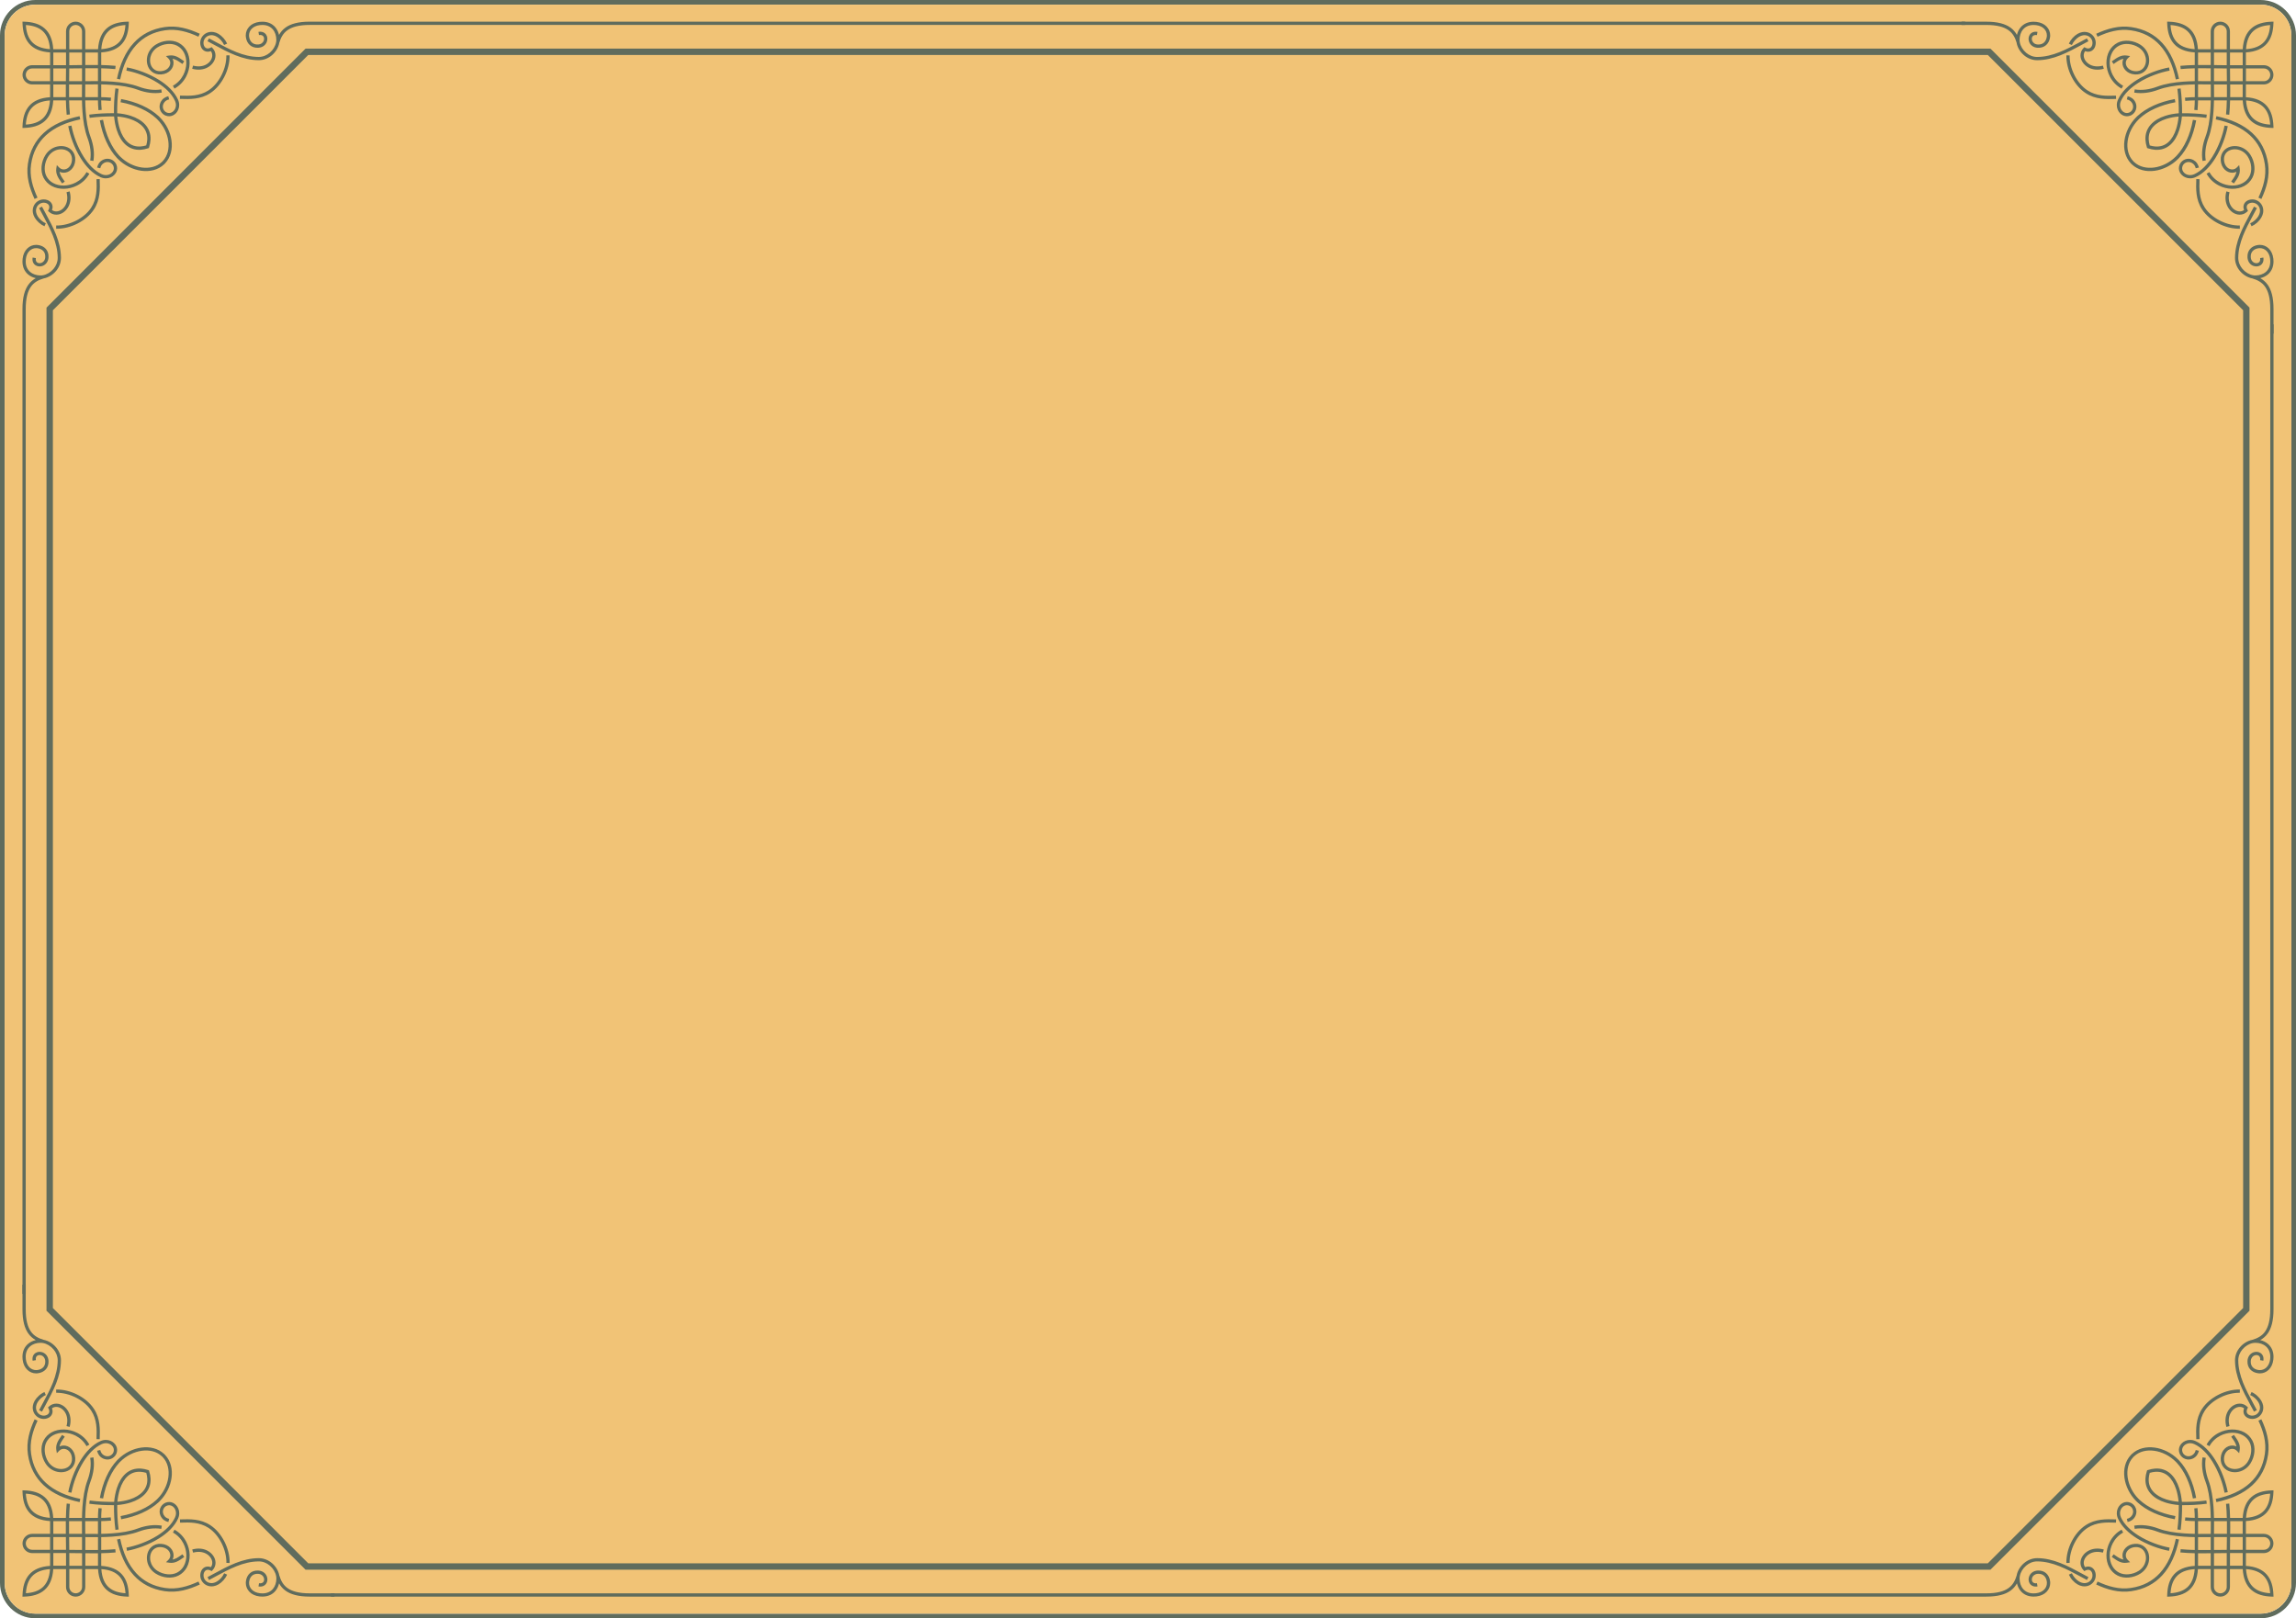 <svg xmlns="http://www.w3.org/2000/svg" id="Layer_2" viewBox="0 0 985.92 695"><g id="_ÎÓÈ_1"><path d="m970.74,0H15.17C6.81,0,0,6.81,0,15.17v664.65c0,8.37,6.81,15.18,15.17,15.18h955.57c8.37,0,15.18-6.81,15.18-15.18V15.17c0-8.36-6.81-15.17-15.18-15.17Zm13.18,679.82c0,7.27-5.91,13.18-13.18,13.18H15.17c-7.26,0-13.17-5.91-13.17-13.18V15.17C2,7.91,7.91,2,15.17,2h955.57c7.27,0,13.18,5.91,13.18,13.17v664.65Z" style="fill:#606c5d;stroke-width:0"/><path d="m983.92,15.17v664.65c0,7.27-5.91,13.18-13.18,13.18H15.17c-7.26,0-13.17-5.91-13.17-13.18V15.17C2,7.91,7.91,2,15.17,2h955.57c7.27,0,13.18,5.91,13.18,13.17Z" style="fill:#f1c376;stroke-width:0"/><path d="m21.45,651.84c-.26-3.75-1.41-6.26-3.23-7.86-1.79-1.58-4.24-2.32-7.13-2.5.19,2.89.92,5.35,2.51,7.14,1.6,1.81,4.11,2.96,7.85,3.23h0Zm-6.12-76.33c-1.2-.67-2.27-1.57-3.16-2.81-1.56-2.18-2.52-5.42-2.52-10.36v-10.62h1.4v10.62c0,4.63.85,7.59,2.25,9.55,1.36,1.91,3.28,2.88,5.44,3.52,1.96.37,3.9,1.53,5.31,3.19,1.29,1.53,2.14,3.49,2.13,5.65-.04,7-3.37,13.15-6.67,19.25-.5.92-1.01,1.85-1.48,2.75l-1.24-.64c.49-.94.99-1.85,1.48-2.77,3.23-5.95,6.47-11.96,6.51-18.6,0-1.8-.7-3.45-1.8-4.74-1.21-1.43-2.87-2.42-4.53-2.72-.16-.02-.33-.05-.5-.06-.16-.02-.31-.03-.47-.03h-.08c-1.68,0-3.27.5-4.44,1.5-1.15.98-1.91,2.45-1.92,4.41v.07h0c0,.38.02.73.06,1.06.18,1.54.76,2.73,1.57,3.52.79.76,1.79,1.16,2.84,1.16.17,0,.34,0,.5-.03h0c1.09-.13,2.01-.56,2.62-1.24h0c.56-.64.86-1.52.8-2.61-.08-1.31-.79-2.11-1.61-2.43-.31-.12-.65-.17-.98-.15-.31.03-.59.12-.83.27h0c-.49.32-.78.96-.62,1.93l-1.38.23c-.27-1.6.31-2.71,1.24-3.32h0c.44-.29.96-.46,1.5-.5.52-.03,1.07.04,1.58.24,1.28.5,2.38,1.71,2.5,3.65.09,1.48-.35,2.71-1.14,3.62h0c-.83.95-2.07,1.54-3.51,1.71h0c-.23.03-.45.04-.66.04-1.42,0-2.77-.53-3.82-1.56-1.03-1-1.77-2.47-1.99-4.36-.05-.39-.07-.79-.07-1.22h0v-.08h0c.02-2.42.97-4.25,2.42-5.47.91-.78,2.04-1.31,3.25-1.59h0Zm28.14,77.75v5.47c1.55-.03,3.09-.09,4.62-.2,3.97-.28,7.8-.88,11.07-2.1,1.67-.62,3.46-1.09,5.28-1.31,1.65-.2,3.35-.19,5.04.09l-.22,1.38c-1.56-.25-3.12-.25-4.66-.07-1.71.2-3.38.64-4.96,1.23-3.42,1.27-7.37,1.89-11.46,2.19-1.56.11-3.13.17-4.71.2v5.52c2.04-.05,4.05-.15,6.04-.34l.13,1.4c-2.03.2-4.09.29-6.17.34v5.43c4.22.27,7.08,1.6,8.94,3.71,1.96,2.21,2.77,5.24,2.89,8.77l.02.75-.75-.03c-3.53-.11-6.56-.93-8.77-2.89-2.1-1.86-3.43-4.72-3.7-8.94h-5.48v7.7c0,1.14-.47,2.18-1.22,2.92h0c-.75.75-1.79,1.22-2.92,1.22h0c-1.14,0-2.18-.47-2.92-1.22-.75-.75-1.21-1.79-1.21-2.92v-7.7h-5.48c-.27,4.22-1.6,7.08-3.71,8.94-2.21,1.96-5.24,2.78-8.77,2.89l-.74.03.02-.75c.12-3.53.94-6.56,2.89-8.77,1.86-2.11,4.72-3.44,8.94-3.71v-5.48h-7.7c-1.13,0-2.17-.47-2.92-1.22-.75-.75-1.22-1.79-1.22-2.92h0c0-1.14.46-2.17,1.22-2.92h0c.75-.75,1.78-1.22,2.92-1.22h7.7v-5.48c-4.22-.27-7.08-1.6-8.94-3.7-1.96-2.21-2.78-5.24-2.89-8.77l-.02-.74.74.02c3.53.11,6.56.93,8.77,2.89,2.11,1.87,3.44,4.72,3.71,8.94h5.42c.05-2.08.15-4.14.34-6.17l1.39.13c-.19,1.98-.29,4-.34,6.03h5.52c.03-1.58.09-3.16.2-4.71.29-4.1.91-8.04,2.18-11.47.58-1.56,1.02-3.24,1.23-4.95.18-1.54.18-3.1-.08-4.65l1.39-.22c.27,1.69.28,3.39.08,5.04-.22,1.82-.69,3.6-1.31,5.28-1.22,3.27-1.82,7.09-2.1,11.07-.11,1.52-.17,3.07-.2,4.61h5.47c0-.58.03-1.17.05-1.77.03-.82.09-1.63.16-2.44l1.39.13c-.07.77-.13,1.55-.16,2.36-.02.54-.04,1.11-.04,1.71.59,0,1.16-.02,1.71-.05.81-.04,1.6-.09,2.37-.16l.13,1.39c-.81.07-1.61.13-2.43.16l-1.78.05h0Zm-21.97,12.33v-5.47h-7.7c-.75,0-1.43.31-1.93.8h0c-.5.5-.8,1.18-.8,1.93h0c0,.75.31,1.43.8,1.93.5.5,1.18.8,1.93.8h7.7Zm6.79-5.47h-5.39v5.47h5.45c0-1.76-.03-3.29-.05-4.82v-.65h-.01Zm.06,6.87h-5.45v5.44h5.45v-5.44h0Zm-5.45-8.27h5.37c-.02-1.83-.03-3.64-.01-5.44h-5.36v5.44h0Zm6.77,0h5.54c-.02-1.79-.05-3.62-.03-5.44h-5.52c-.03,1.8-.01,3.61,0,5.44h0Zm6.91-5.44c-.02,1.83,0,3.67.03,5.46,1.79.03,3.62.05,5.45.03v-5.49h-5.49Zm-1.36,6.85h-5.53v.63s.05,4.84.05,4.84c1.48,0,3.17.02,4.84.05h.64s0-5.52,0-5.52h0Zm-5.91-19.31l1.37.25c.75-4.02,2.53-9.07,5.19-13.32,2.1-3.34,4.73-6.17,7.83-7.57,1.17-.52,2.33-.49,3.26-.09.39.17.74.4,1.03.67.29.28.52.59.68.94.27.62.32,1.34,0,2.07-.03.07-.06.14-.1.22-.31.57-.83,1.03-1.46,1.26-.63.23-1.37.24-2.11-.07-.08-.03-.18-.07-.29-.14h0c-.46-.25-.81-.57-1.08-.94-.27-.39-.46-.85-.59-1.37l-1.35.33c.16.68.43,1.3.8,1.84.39.56.9,1.02,1.56,1.38h0c.12.06.26.13.41.19,1.08.46,2.19.44,3.14.08.94-.35,1.74-1.04,2.2-1.9.06-.11.11-.21.17-.34.47-1.11.41-2.22-.02-3.19-.23-.51-.57-.98-.99-1.37-.41-.39-.91-.72-1.46-.95-1.26-.54-2.82-.6-4.37.1-3.38,1.52-6.21,4.54-8.44,8.1-2.76,4.4-4.61,9.64-5.38,13.81h0Zm12.11-22.77l1.4.04v-.36c.13-3.86.28-8.45-2.49-12.69-1.63-2.49-4.14-4.57-6.99-6.03h0c-2.92-1.49-6.2-2.32-9.24-2.26l.03,1.4c2.81-.05,5.86.72,8.58,2.11h0c2.63,1.34,4.96,3.26,6.45,5.55,2.54,3.88,2.4,8.22,2.28,11.88v.36h-.01Zm-21.75-18.95l-.58-1.27c-.45.2-.87.43-1.27.7-.39.26-.77.54-1.12.87-1.55,1.4-2.34,2.87-2.57,4.25-.18,1.06-.03,2.06.35,2.91.39.86,1.01,1.58,1.77,2.08.9.58,2.01.86,3.15.7.53-.08,1.01-.23,1.42-.44h0c.61-.32,1.09-.77,1.39-1.33h0c.31-.56.43-1.21.33-1.92-.04-.27-.11-.56-.22-.85.57-.41,1.21-.6,1.86-.59.75,0,1.53.27,2.23.74.72.49,1.35,1.2,1.8,2.1.7,1.41.94,3.26.35,5.4l1.34.37c.7-2.51.4-4.71-.44-6.4-.56-1.12-1.35-2.01-2.26-2.64-.93-.63-1.97-.97-3.01-.97-1.15-.01-2.27.39-3.2,1.28l-.38.36.24.47c.17.32.26.63.3.91.06.4,0,.76-.17,1.07h0c-.17.3-.44.56-.8.74h0c-.28.14-.61.25-.97.3-.8.11-1.57-.09-2.2-.49-.54-.35-.98-.86-1.25-1.47-.27-.61-.38-1.33-.24-2.11.18-1.09.83-2.28,2.13-3.44.3-.27.61-.51.95-.73.35-.23.71-.43,1.09-.59h0Zm8.16,17.92l-1.15-.79-.38.53c-1.27,1.8-2.49,3.54-2.11,5.95l.22,1.38.97-1c.53-.54,1.16-.82,1.81-.86.42-.03.85.04,1.26.2.42.16.81.41,1.16.76.7.69,1.21,1.71,1.29,3.03.09,1.31-.28,2.36-.93,3.12-.56.66-1.34,1.11-2.21,1.35-.9.25-1.91.27-2.9.04-1.55-.35-3.08-1.31-4.14-2.95-.83-1.28-1.35-2.82-1.49-4.34-.13-1.45.08-2.88.69-4.08.67-1.31,1.69-2.3,2.9-2.97,1.36-.75,2.98-1.11,4.65-1.08,1.68.04,3.42.46,5.01,1.27,1.88.96,3.55,2.47,4.67,4.5l1.23-.67c-1.26-2.3-3.14-3.99-5.26-5.07-1.78-.91-3.73-1.39-5.62-1.43-1.91-.04-3.77.37-5.35,1.24-1.44.79-2.66,1.99-3.46,3.56-.74,1.44-.99,3.14-.84,4.84.16,1.75.76,3.5,1.72,4.98,1.27,1.97,3.11,3.12,4.99,3.55,1.22.28,2.46.25,3.57-.06,1.14-.32,2.16-.92,2.91-1.79.88-1.03,1.38-2.42,1.27-4.13-.12-1.68-.78-3.03-1.72-3.94-.49-.48-1.05-.84-1.64-1.06-.6-.23-1.23-.34-1.86-.29-.52.03-1.04.16-1.52.41.21-1.32,1.03-2.49,1.87-3.68.09-.13.18-.25.38-.54h0Zm92.11,59.55c.63,2.17,1.6,4.09,3.52,5.46,1.96,1.4,4.93,2.25,9.55,2.25h10.63v1.41h-10.63c-4.94,0-8.17-.96-10.36-2.52-1.25-.89-2.14-1.96-2.81-3.17-.28,1.22-.81,2.34-1.59,3.27-1.23,1.45-3.06,2.39-5.47,2.41h-.09c-.41,0-.82-.02-1.22-.06-1.89-.22-3.36-.96-4.36-1.99-1.03-1.06-1.56-2.4-1.56-3.81,0-.22.01-.44.04-.67h0c.17-1.44.76-2.67,1.71-3.51h0c.91-.8,2.14-1.23,3.62-1.14,1.94.11,3.16,1.22,3.65,2.5.2.52.29,1.06.25,1.58-.04.54-.21,1.06-.5,1.5h0c-.61.92-1.72,1.5-3.32,1.24l.22-1.38c.97.16,1.61-.14,1.93-.62h0c.16-.24.25-.53.27-.83.02-.32-.03-.66-.15-.98-.32-.82-1.12-1.53-2.43-1.61-1.08-.07-1.97.24-2.61.8h0c-.69.6-1.12,1.53-1.25,2.62h0c-.02.16-.03.34-.03.51,0,1.05.4,2.06,1.16,2.84.79.81,1.97,1.39,3.52,1.57.33.04.68.06,1.06.06h.08c1.96-.01,3.43-.77,4.41-1.91.99-1.17,1.49-2.77,1.49-4.44h0v-.08h0c0-.15-.01-.32-.02-.48-.02-.16-.04-.33-.07-.49-.3-1.66-1.29-3.32-2.72-4.53-1.3-1.1-2.94-1.81-4.74-1.8-6.64.03-12.63,3.28-18.6,6.5-.91.49-1.82.99-2.76,1.48l-.65-1.23c.9-.48,1.83-.98,2.75-1.48,6.1-3.31,12.26-6.64,19.25-6.67,2.16,0,4.13.84,5.66,2.13,1.65,1.4,2.81,3.34,3.17,5.3h0Zm-70.39-19.54l1.39-.18c-.23-1.72-.39-3.5-.49-5.34-.09-1.68-.13-3.41-.11-5.15,2.04-.16,4.01-.52,5.8-1.1,2.54-.82,4.72-2.07,6.24-3.77,1.55-1.73,2.41-3.91,2.27-6.53-.05-1-.25-2.06-.61-3.19l-.11-.34-.34-.11c-1.08-.35-2.1-.55-3.05-.62-2.66-.19-4.85.63-6.59,2.16-1.7,1.51-2.95,3.7-3.79,6.28-.58,1.79-.96,3.78-1.15,5.87-1.75,0-3.47-.03-5.16-.11-1.83-.1-3.61-.26-5.33-.49l-.18,1.39c1.76.23,3.58.4,5.44.5,1.68.09,3.4.13,5.17.11-.01,1.77.02,3.49.11,5.17.11,1.86.27,3.69.5,5.44h0Zm.86-12.08c1.88-.15,3.68-.49,5.31-1.01,2.31-.75,4.27-1.87,5.62-3.37,1.31-1.46,2.03-3.3,1.91-5.53-.04-.79-.19-1.62-.44-2.5-.84-.24-1.63-.39-2.38-.44-2.26-.16-4.1.52-5.56,1.82-1.5,1.33-2.63,3.3-3.39,5.66-.52,1.63-.88,3.45-1.07,5.38h0Zm-16.22.15c-6.2-1.29-11.49-3.61-15.39-7.19-3.59-3.31-5.99-7.67-6.81-13.3-.39-2.7-.22-5.29.33-7.8.54-2.48,1.45-4.89,2.54-7.27l1.27.58c-1.05,2.29-1.93,4.61-2.45,6.99-.51,2.35-.68,4.78-.31,7.3.76,5.28,3.01,9.37,6.37,12.46,3.7,3.4,8.77,5.6,14.73,6.85l-.28,1.37h0Zm17.43,15.78l-1.37.29c1.29,6.19,3.6,11.49,7.19,15.38,3.3,3.6,7.67,5.99,13.29,6.81,2.7.4,5.28.22,7.79-.32,2.48-.54,4.9-1.45,7.28-2.55l-.58-1.27c-2.29,1.05-4.61,1.93-6.99,2.44-2.36.52-4.78.68-7.3.31-5.28-.76-9.38-3.01-12.46-6.37-3.4-3.7-5.61-8.77-6.85-14.72h0Zm-8.73-17.58l1.38.25c.59-3.25,1.51-6.19,2.67-8.75,1.2-2.64,2.65-4.86,4.28-6.62.12-.12.25-.26.41-.42,2.6-2.6,5.97-4.25,9.25-4.7,3.23-.45,6.38.26,8.62,2.36.05.05.13.12.22.21.1.1.17.17.21.22,2.09,2.24,2.8,5.39,2.35,8.63-.45,3.28-2.09,6.64-4.7,9.25-.16.16-.3.3-.42.41-1.75,1.63-3.97,3.09-6.62,4.28-2.56,1.16-5.49,2.09-8.75,2.68l.25,1.37c3.38-.62,6.43-1.57,9.07-2.77,2.78-1.26,5.13-2.81,7-4.54.18-.17.33-.32.46-.44,2.82-2.82,4.61-6.48,5.09-10.05.5-3.63-.32-7.19-2.71-9.76-.11-.11-.19-.2-.25-.26-.06-.06-.15-.14-.26-.24-2.57-2.4-6.13-3.22-9.76-2.72-3.58.49-7.23,2.28-10.05,5.1-.13.13-.28.28-.44.45-1.73,1.86-3.28,4.22-4.54,7-1.2,2.65-2.15,5.7-2.77,9.07h0Zm8.49,33.81c-1.61-1.81-4.12-2.97-7.86-3.23.26,3.74,1.42,6.26,3.23,7.86,1.78,1.58,4.24,2.31,7.13,2.5-.19-2.9-.92-5.35-2.5-7.13h0Zm-16.14-3.27h-5.47v7.7c0,.75.31,1.44.81,1.93.49.49,1.17.8,1.93.8h0c.75,0,1.44-.31,1.93-.8h0c.5-.5.81-1.18.81-1.93v-7.7h0Zm-5.47-1.4h5.47v-5.39h-.65c-1.53-.03-3.06-.06-4.82-.06v5.44h0Zm6.87,0h5.44v-5.36c-1.8.02-3.62.01-5.44-.01v5.37h0Zm-18.39,9.3c1.81-1.6,2.97-4.12,3.23-7.86-3.74.26-6.25,1.42-7.85,3.23-1.58,1.78-2.32,4.24-2.51,7.13,2.89-.19,5.35-.92,7.13-2.5h0Zm23.83-16.06v-5.52c-1.83.02-3.65,0-5.44-.03v5.54c1.82.02,3.64.03,5.44.01h0Zm12.21-1.02l.25,1.37c4.17-.77,9.41-2.62,13.81-5.38,3.56-2.23,6.58-5.07,8.1-8.44.7-1.55.64-3.11.1-4.37-.24-.55-.56-1.05-.95-1.46-.4-.41-.86-.75-1.37-.98-.96-.43-2.07-.49-3.18-.02-.13.05-.24.11-.34.16-.86.47-1.55,1.26-1.91,2.21-.35.94-.37,2.05.09,3.13.07.16.13.29.2.41h0c.36.66.82,1.17,1.37,1.56.54.38,1.16.64,1.84.81l.34-1.36c-.53-.13-.99-.32-1.38-.59-.37-.27-.69-.62-.94-1.09h0c-.06-.11-.11-.2-.14-.29-.31-.73-.3-1.47-.06-2.1.23-.63.69-1.15,1.26-1.46.08-.04.16-.08.22-.1.73-.31,1.45-.27,2.06,0,.35.15.67.38.94.67.28.29.51.65.68,1.04.4.93.44,2.08-.1,3.26-1.39,3.09-4.22,5.73-7.56,7.83-4.25,2.67-9.3,4.44-13.32,5.19h0Zm22.97-12.14l.05,1.4h.36c3.66-.12,8-.27,11.88,2.26,2.29,1.5,4.21,3.82,5.55,6.46h0c1.39,2.72,2.17,5.77,2.11,8.58l1.4.02c.06-3.04-.77-6.32-2.26-9.23h0c-1.45-2.85-3.53-5.36-6.03-6.99-4.24-2.77-8.82-2.62-12.69-2.5h-.36Zm20.27,23.74l-1.28-.59c-.17.37-.37.74-.59,1.08-.22.34-.47.66-.73.96-1.16,1.29-2.36,1.94-3.44,2.13-.77.13-1.49.02-2.11-.25-.61-.27-1.12-.72-1.47-1.26-.4-.63-.6-1.4-.49-2.2.05-.37.15-.69.29-.97h0c.19-.36.45-.63.75-.8h0c.3-.17.66-.23,1.06-.17.28.04.59.14.92.31l.46.24.36-.38c.89-.93,1.29-2.05,1.29-3.19,0-1.04-.35-2.09-.98-3.01-.62-.91-1.52-1.71-2.63-2.27-1.69-.84-3.89-1.14-6.4-.43l.38,1.35c2.14-.6,3.99-.35,5.4.34.9.45,1.61,1.08,2.1,1.8.48.7.74,1.48.74,2.23,0,.64-.18,1.28-.59,1.85-.29-.11-.57-.18-.85-.22-.71-.1-1.36.03-1.92.33h0c-.55.3-1.01.77-1.32,1.38h0c-.21.42-.37.9-.44,1.43-.16,1.14.12,2.25.7,3.15.5.76,1.21,1.39,2.07,1.77.86.39,1.86.53,2.91.35,1.38-.23,2.86-1.01,4.25-2.57.32-.36.61-.73.87-1.13.26-.4.49-.82.7-1.26h0Zm-18.4-7.6l-.79-1.15c-.29.21-.41.29-.54.38-1.2.84-2.37,1.67-3.68,1.88.24-.49.37-1.01.41-1.53.04-.63-.06-1.26-.29-1.86-.23-.59-.58-1.15-1.06-1.63-.91-.94-2.25-1.61-3.94-1.72-1.7-.12-3.09.38-4.13,1.27-.87.74-1.48,1.76-1.79,2.9-.31,1.12-.33,2.36-.06,3.58.43,1.89,1.59,3.73,3.55,5,1.48.95,3.24,1.55,4.98,1.71,1.7.16,3.41-.1,4.85-.83,1.57-.81,2.76-2.02,3.56-3.47.86-1.58,1.27-3.44,1.24-5.35-.04-1.89-.52-3.84-1.43-5.62-1.08-2.13-2.78-4.01-5.07-5.27l-.68,1.23c2.03,1.12,3.54,2.79,4.5,4.67.81,1.59,1.24,3.32,1.27,5.01.03,1.67-.32,3.28-1.07,4.64-.67,1.22-1.65,2.23-2.96,2.9-1.2.61-2.63.83-4.08.69-1.53-.14-3.06-.66-4.35-1.49-1.63-1.06-2.59-2.58-2.95-4.13-.22-.99-.2-2,.04-2.9.24-.87.7-1.65,1.36-2.2.76-.66,1.81-1.03,3.12-.94,1.31.09,2.35.6,3.03,1.29.34.35.6.75.76,1.16.16.41.23.84.2,1.27-.05.65-.32,1.28-.86,1.8l-.99.97,1.37.22c2.41.38,4.16-.84,5.96-2.11l.53-.37Z" style="fill:#606c5d;fill-rule:evenodd;stroke-width:0"/><path d="m964.47,43.15c.26,3.75,1.42,6.26,3.23,7.86,1.79,1.58,4.24,2.32,7.13,2.5-.18-2.89-.93-5.35-2.5-7.14-1.6-1.81-4.11-2.96-7.86-3.23h0Zm6.13,76.33c1.2.67,2.27,1.57,3.16,2.81,1.56,2.19,2.51,5.42,2.51,10.36v10.63h-1.4v-10.63c0-4.63-.86-7.59-2.25-9.55-1.36-1.91-3.29-2.88-5.45-3.52-1.96-.37-3.9-1.53-5.31-3.18-1.3-1.53-2.14-3.5-2.13-5.66.04-6.99,3.37-13.14,6.67-19.25.5-.92,1-1.85,1.48-2.75l1.24.64c-.5.94-.99,1.85-1.48,2.77-3.22,5.96-6.47,11.96-6.51,18.59,0,1.8.71,3.45,1.8,4.74,1.21,1.43,2.87,2.42,4.53,2.72.17.03.33.05.5.07.16.01.31.02.47.02h.09c1.68,0,3.27-.5,4.44-1.5,1.15-.98,1.9-2.45,1.92-4.41v-.08h0c0-.38-.02-.73-.06-1.06-.18-1.54-.77-2.73-1.57-3.51-.78-.77-1.79-1.16-2.84-1.16-.17,0-.34,0-.5.03h0c-1.09.13-2.01.56-2.61,1.24h0c-.57.64-.87,1.52-.8,2.61.08,1.31.78,2.11,1.6,2.43.32.13.65.17.98.15.3-.02.59-.11.82-.27h0c.49-.32.78-.96.63-1.93l1.38-.23c.26,1.6-.32,2.71-1.24,3.32h0c-.45.29-.96.46-1.5.5-.52.04-1.07-.04-1.58-.24-1.28-.49-2.38-1.71-2.5-3.65-.09-1.48.35-2.71,1.14-3.62h0c.84-.95,2.07-1.54,3.5-1.71h0c.23-.03.45-.04.67-.04,1.41,0,2.76.53,3.82,1.56,1.02,1.01,1.76,2.47,1.98,4.36.05.39.07.8.07,1.22h0v.08h0c-.02,2.42-.97,4.25-2.42,5.48-.92.78-2.04,1.31-3.25,1.59h0Zm-28.14-77.76v-5.47c-1.55.03-3.09.09-4.62.2-3.98.28-7.79.88-11.07,2.1-1.67.62-3.45,1.09-5.28,1.31-1.64.19-3.35.19-5.04-.09l.22-1.38c1.55.26,3.12.26,4.65.08,1.71-.21,3.38-.64,4.95-1.23,3.42-1.28,7.37-1.9,11.46-2.19,1.55-.11,3.13-.17,4.71-.2v-5.52c-2.04.05-4.06.15-6.04.34l-.13-1.4c2.03-.19,4.09-.29,6.17-.34v-5.42c-4.22-.27-7.08-1.6-8.94-3.71-1.96-2.21-2.78-5.24-2.89-8.77l-.02-.74.74.02c3.54.11,6.56.93,8.78,2.89,2.11,1.86,3.43,4.72,3.7,8.94h5.48v-7.7c0-1.13.47-2.17,1.21-2.92h0c.75-.75,1.79-1.22,2.92-1.22h0c1.14,0,2.17.47,2.92,1.22.75.75,1.22,1.79,1.22,2.92v7.7h5.48c.27-4.22,1.6-7.08,3.71-8.94,2.21-1.96,5.24-2.78,8.77-2.89l.74-.02-.02.74c-.12,3.54-.94,6.56-2.89,8.77-1.87,2.11-4.73,3.44-8.94,3.71v5.48h7.7c1.14,0,2.17.47,2.92,1.22.75.75,1.21,1.79,1.21,2.92h0c0,1.13-.46,2.17-1.21,2.92h0c-.75.75-1.79,1.22-2.92,1.22h-7.7v5.48c4.22.26,7.08,1.6,8.94,3.7,1.95,2.21,2.77,5.24,2.89,8.77l.02.74-.74-.02c-3.53-.11-6.56-.93-8.77-2.89-2.11-1.87-3.44-4.73-3.71-8.94h-5.42c-.05,2.08-.15,4.14-.35,6.17l-1.39-.13c.19-1.98.29-4,.33-6.03h-5.51c-.03,1.58-.09,3.15-.2,4.71-.29,4.1-.91,8.04-2.18,11.46-.58,1.57-1.02,3.25-1.23,4.96-.18,1.53-.18,3.1.08,4.65l-1.38.23c-.28-1.7-.28-3.39-.08-5.05.22-1.82.68-3.6,1.31-5.27,1.23-3.27,1.82-7.09,2.1-11.07.11-1.53.17-3.07.2-4.62h-5.47c0,.58-.03,1.17-.05,1.77-.03.82-.09,1.63-.16,2.43l-1.39-.13c.07-.76.12-1.55.16-2.36.02-.54.04-1.11.04-1.71-.6,0-1.16.02-1.71.05-.81.03-1.6.09-2.36.16l-.13-1.39c.8-.07,1.61-.13,2.43-.16l1.78-.05h0Zm21.97-12.32v5.47h7.7c.76,0,1.44-.31,1.93-.8h0c.49-.5.8-1.18.8-1.93h0c0-.76-.31-1.44-.8-1.93-.5-.5-1.18-.81-1.94-.81h-7.7Zm-6.79,5.47h5.39v-5.47h-5.45c0,1.76.03,3.29.05,4.82v.65h.01Zm-.06-6.87h5.45v-5.44h-5.45v5.44h0Zm5.45,8.28h-5.37c.02,1.83.04,3.64,0,5.44h5.36v-5.44h0Zm-6.77,0h-5.55c.03,1.79.05,3.61.03,5.44h5.52c.02-1.8,0-3.62,0-5.44h0Zm-6.91,5.44c.02-1.84,0-3.67-.03-5.46-1.79-.03-3.62-.04-5.46-.03v5.49h5.49Zm1.36-6.85h5.53v-.63s-.06-4.84-.06-4.84c-1.48,0-3.17-.02-4.84-.05h-.63s0,5.52,0,5.52h0Zm5.91,19.31l-1.38-.25c-.75,4.02-2.53,9.08-5.19,13.32-2.1,3.34-4.73,6.17-7.83,7.57-1.18.52-2.33.48-3.26.09-.39-.17-.74-.4-1.03-.67-.29-.28-.52-.59-.68-.94-.28-.62-.32-1.34,0-2.07.02-.06.06-.14.1-.22.31-.57.84-1.03,1.46-1.26.63-.23,1.37-.25,2.11.06.08.03.17.08.28.14h0c.46.25.81.57,1.08.94.27.39.46.85.59,1.38l1.36-.33c-.16-.68-.43-1.3-.81-1.84-.38-.56-.9-1.02-1.55-1.38h0c-.12-.07-.26-.14-.41-.2-1.09-.46-2.19-.44-3.13-.09-.94.35-1.74,1.04-2.2,1.9-.06.1-.11.21-.17.34-.47,1.12-.41,2.22.02,3.19.23.51.57.98.99,1.37.41.39.91.72,1.46.95,1.26.54,2.82.6,4.37-.1,3.37-1.52,6.21-4.54,8.44-8.09,2.76-4.4,4.6-9.64,5.38-13.81h0Zm-12.12,22.77l-1.4-.05v.36c-.14,3.87-.28,8.45,2.49,12.69,1.63,2.5,4.15,4.58,6.99,6.03h0c2.91,1.49,6.19,2.32,9.24,2.26l-.02-1.4c-2.8.06-5.86-.72-8.58-2.11h0c-2.63-1.34-4.96-3.26-6.45-5.55-2.53-3.88-2.39-8.22-2.28-11.88v-.36h0Zm21.76,18.95l.58,1.27c.44-.2.87-.44,1.26-.69.39-.26.77-.55,1.13-.87,1.54-1.4,2.33-2.87,2.57-4.24.18-1.06.03-2.06-.35-2.92-.39-.86-1.01-1.58-1.77-2.07-.9-.59-2-.86-3.15-.7-.53.08-1.01.23-1.42.44h0c-.61.32-1.08.77-1.39,1.33h0c-.31.56-.43,1.21-.33,1.92.04.27.11.56.22.84-.57.41-1.21.6-1.85.59-.76,0-1.53-.27-2.23-.74-.72-.49-1.35-1.2-1.8-2.1-.7-1.4-.94-3.26-.35-5.4l-1.35-.37c-.7,2.52-.4,4.71.44,6.4.56,1.12,1.35,2.01,2.26,2.64.93.63,1.98.97,3.01.97,1.15,0,2.27-.4,3.19-1.28l.38-.36-.24-.46c-.17-.32-.27-.63-.31-.91-.06-.4,0-.76.17-1.07h0c.17-.3.44-.56.8-.74h0c.28-.14.61-.25.97-.3.8-.11,1.57.09,2.2.49.54.35.98.86,1.25,1.47.27.61.38,1.33.25,2.11-.18,1.09-.83,2.28-2.12,3.44-.3.27-.62.51-.96.74-.35.22-.71.42-1.08.59h0Zm-8.16-17.92l1.15.79.38-.53c1.27-1.8,2.49-3.54,2.11-5.95l-.22-1.38-.98,1c-.53.54-1.16.81-1.81.86-.42.03-.85-.04-1.26-.2-.42-.16-.82-.41-1.17-.76-.7-.69-1.2-1.72-1.29-3.03-.09-1.31.28-2.36.93-3.12.56-.66,1.34-1.11,2.21-1.35.9-.25,1.9-.27,2.89-.04,1.56.35,3.08,1.31,4.14,2.95.83,1.28,1.35,2.82,1.49,4.34.13,1.45-.08,2.88-.69,4.08-.67,1.31-1.69,2.3-2.9,2.97-1.36.75-2.98,1.11-4.65,1.08-1.69-.04-3.43-.46-5.01-1.27-1.88-.96-3.56-2.47-4.67-4.5l-1.23.68c1.26,2.29,3.14,3.98,5.26,5.07,1.78.91,3.72,1.39,5.62,1.42,1.91.04,3.77-.37,5.35-1.24,1.45-.79,2.66-1.99,3.47-3.56.74-1.44.99-3.14.84-4.84-.16-1.74-.75-3.5-1.71-4.98-1.27-1.97-3.12-3.12-5-3.55-1.21-.28-2.45-.25-3.57.05-1.14.32-2.16.92-2.91,1.8-.88,1.03-1.38,2.42-1.27,4.12.11,1.69.78,3.03,1.71,3.94.49.48,1.04.84,1.64,1.06.6.23,1.23.34,1.86.29.53-.04,1.04-.17,1.53-.41-.21,1.31-1.03,2.48-1.88,3.68-.09.13-.18.26-.38.54h0Zm-92.11-59.55c-.63-2.17-1.6-4.09-3.52-5.45-1.96-1.4-4.93-2.26-9.55-2.26h-10.63v-1.41h10.63c4.94,0,8.17.96,10.36,2.52,1.25.89,2.14,1.96,2.81,3.17.28-1.22.81-2.34,1.59-3.26,1.23-1.45,3.06-2.39,5.47-2.41h.09c.41,0,.82.02,1.21.07,1.89.22,3.36.96,4.36,1.99,1.03,1.05,1.56,2.4,1.56,3.81,0,.21-.01.44-.04.67h0c-.17,1.44-.76,2.66-1.72,3.5h0c-.92.8-2.14,1.23-3.62,1.15-1.94-.11-3.16-1.22-3.65-2.5-.2-.52-.28-1.07-.25-1.59.04-.54.21-1.06.5-1.5h0c.61-.92,1.72-1.5,3.32-1.24l-.23,1.38c-.96-.16-1.6.14-1.93.62h0c-.15.24-.24.53-.27.84-.02.32.03.66.15.98.32.82,1.12,1.53,2.43,1.6,1.08.07,1.97-.24,2.61-.8h0c.69-.6,1.12-1.52,1.25-2.61h0c.02-.16.03-.34.03-.5,0-1.05-.4-2.06-1.16-2.84-.79-.81-1.97-1.39-3.52-1.57-.33-.04-.68-.06-1.06-.06h-.08c-1.96.01-3.43.77-4.41,1.91-.99,1.17-1.49,2.77-1.49,4.44h0v.08h0c0,.16.01.32.02.47.02.17.04.33.07.5.3,1.66,1.29,3.32,2.72,4.53,1.3,1.1,2.95,1.81,4.75,1.8,6.63-.03,12.63-3.28,18.59-6.5.91-.49,1.82-.99,2.76-1.48l.65,1.23c-.9.48-1.82.98-2.75,1.48-6.11,3.3-12.26,6.64-19.25,6.67-2.16.01-4.12-.83-5.65-2.13-1.66-1.4-2.81-3.33-3.18-5.3h0Zm70.39,19.54l-1.39.18c.23,1.72.39,3.5.49,5.34.09,1.68.13,3.4.11,5.15-2.04.16-4.01.52-5.8,1.1-2.54.82-4.72,2.07-6.24,3.77-1.55,1.73-2.41,3.91-2.27,6.54.05,1,.25,2.06.61,3.19l.12.35.34.11c1.08.35,2.1.55,3.05.63,2.66.19,4.85-.63,6.59-2.17,1.7-1.51,2.95-3.7,3.79-6.28.58-1.79.96-3.78,1.15-5.87,1.75,0,3.47.03,5.16.12,1.83.1,3.62.25,5.34.49l.18-1.39c-1.76-.23-3.58-.4-5.44-.49-1.68-.09-3.41-.13-5.17-.11,0-1.77-.02-3.5-.12-5.17-.1-1.86-.26-3.69-.49-5.44h0Zm-.86,12.08c-1.88.15-3.67.49-5.31,1.01-2.31.75-4.28,1.87-5.62,3.37-1.31,1.46-2.03,3.3-1.91,5.53.04.78.19,1.62.44,2.5.84.24,1.63.39,2.38.45,2.25.16,4.1-.52,5.56-1.82,1.5-1.33,2.62-3.3,3.39-5.66.52-1.63.88-3.46,1.07-5.38h0Zm16.22-.15c6.2,1.29,11.49,3.6,15.39,7.19,3.59,3.31,5.99,7.67,6.81,13.3.39,2.7.22,5.29-.33,7.8-.54,2.48-1.45,4.89-2.55,7.27l-1.27-.58c1.05-2.29,1.93-4.61,2.45-6.99.51-2.36.68-4.78.31-7.3-.77-5.28-3-9.37-6.36-12.46-3.7-3.4-8.77-5.61-14.73-6.85l.28-1.37h0Zm-17.43-15.78l1.37-.29c-1.29-6.19-3.61-11.49-7.19-15.39-3.3-3.6-7.67-5.99-13.29-6.81-2.7-.4-5.28-.22-7.79.33-2.49.54-4.9,1.45-7.28,2.54l.58,1.27c2.29-1.05,4.6-1.93,6.98-2.44,2.36-.52,4.78-.68,7.31-.31,5.28.76,9.37,3.01,12.46,6.37,3.4,3.7,5.61,8.77,6.85,14.72h0Zm8.73,17.58l-1.38-.25c-.59,3.25-1.51,6.19-2.67,8.75-1.19,2.64-2.65,4.87-4.29,6.62-.11.11-.25.26-.41.42-2.6,2.6-5.96,4.25-9.25,4.7-3.23.44-6.38-.27-8.62-2.35-.05-.05-.13-.13-.22-.22-.1-.1-.16-.17-.21-.21-2.09-2.25-2.8-5.39-2.35-8.62.45-3.28,2.09-6.64,4.7-9.25.16-.16.3-.3.42-.41,1.75-1.63,3.98-3.09,6.62-4.28,2.55-1.16,5.49-2.09,8.75-2.68l-.25-1.38c-3.38.62-6.42,1.57-9.07,2.78-2.78,1.26-5.13,2.81-7,4.54-.18.17-.33.32-.46.44-2.82,2.82-4.6,6.48-5.09,10.06-.5,3.62.32,7.19,2.72,9.76.11.11.19.2.25.26.06.06.15.14.26.25,2.57,2.39,6.13,3.22,9.76,2.71,3.57-.49,7.23-2.27,10.05-5.09.13-.13.27-.28.44-.46,1.74-1.86,3.28-4.22,4.54-7,1.2-2.65,2.16-5.7,2.77-9.07h0Zm-8.48-33.81c1.6,1.81,4.12,2.97,7.86,3.23-.27-3.74-1.42-6.25-3.23-7.86-1.79-1.58-4.24-2.31-7.14-2.5.19,2.9.93,5.35,2.51,7.13h0Zm16.15,3.27h5.47v-7.7c0-.75-.31-1.43-.81-1.93-.49-.49-1.17-.8-1.93-.8h0c-.75,0-1.44.31-1.93.8h0c-.5.5-.81,1.19-.81,1.93v7.7h0Zm5.47,1.4h-5.47v5.39h.65c1.53.03,3.06.06,4.82.06v-5.44h0Zm-6.88,0h-5.44v5.36c1.8-.02,3.62-.01,5.44,0v-5.37h0Zm18.39-9.3c-1.81,1.61-2.97,4.12-3.23,7.86,3.75-.26,6.26-1.42,7.86-3.23,1.58-1.78,2.32-4.24,2.5-7.13-2.89.19-5.35.93-7.13,2.5h0Zm-23.83,16.06v5.52c1.83-.01,3.66,0,5.44.03v-5.54c-1.83-.02-3.64-.03-5.44-.01h0Zm-12.21,1.02l-.25-1.38c-4.18.78-9.42,2.62-13.82,5.38-3.56,2.23-6.57,5.07-8.09,8.44-.7,1.56-.64,3.11-.11,4.37.23.55.56,1.05.95,1.46.4.41.86.75,1.37.98.96.43,2.08.49,3.19.02.12-.05.24-.1.34-.16.86-.47,1.55-1.26,1.9-2.21.36-.95.38-2.05-.08-3.13-.07-.15-.13-.29-.2-.41h0c-.36-.66-.82-1.18-1.38-1.56-.54-.38-1.16-.64-1.84-.81l-.34,1.36c.52.13.99.31,1.37.59.38.27.69.62.95,1.08h0c.06.11.11.21.14.29.31.73.3,1.47.06,2.11-.23.63-.69,1.15-1.26,1.46-.08.04-.15.08-.22.1-.72.31-1.45.27-2.07,0-.35-.16-.66-.39-.93-.68-.28-.29-.51-.65-.67-1.04-.4-.93-.43-2.09.09-3.25,1.39-3.1,4.22-5.74,7.56-7.83,4.24-2.67,9.3-4.44,13.32-5.19h0Zm-22.98,12.14l-.04-1.4h-.36c-3.66.12-8,.27-11.88-2.26-2.29-1.5-4.21-3.82-5.55-6.45h0c-1.39-2.72-2.17-5.77-2.12-8.58l-1.4-.02c-.06,3.04.77,6.32,2.26,9.23h0c1.45,2.85,3.53,5.36,6.03,6.99,4.24,2.77,8.82,2.62,12.68,2.5h.36Zm-20.27-23.74l1.27.59c.18-.37.38-.74.6-1.08.22-.34.47-.66.73-.95,1.16-1.29,2.35-1.95,3.44-2.13.77-.13,1.5-.02,2.11.24.61.27,1.12.72,1.47,1.26.41.63.6,1.4.48,2.2-.05.36-.15.69-.29.96h0c-.19.36-.44.63-.75.8h0c-.3.17-.66.23-1.06.17-.28-.04-.59-.14-.91-.31l-.46-.24-.36.38c-.89.93-1.29,2.05-1.29,3.19,0,1.04.35,2.09.98,3.01.62.91,1.51,1.71,2.63,2.26,1.69.84,3.89,1.14,6.4.44l-.38-1.35c-2.14.59-4,.35-5.4-.34-.9-.45-1.61-1.08-2.1-1.8-.48-.7-.74-1.48-.74-2.23,0-.64.18-1.29.59-1.85.29.11.57.18.85.22.71.1,1.36-.03,1.92-.33h0c.55-.3,1.01-.77,1.32-1.38h0c.22-.42.37-.9.44-1.43.16-1.15-.12-2.25-.7-3.15-.5-.76-1.22-1.39-2.07-1.77-.86-.38-1.86-.53-2.91-.35-1.38.23-2.86,1.02-4.26,2.57-.32.36-.61.73-.86,1.12-.26.4-.49.82-.7,1.26h0Zm18.4,7.6l.8,1.15c.29-.2.41-.29.54-.38,1.2-.84,2.37-1.67,3.68-1.87-.23.49-.37,1-.41,1.52-.04.63.06,1.26.3,1.86.23.59.58,1.15,1.06,1.63.91.94,2.26,1.61,3.94,1.72,1.7.12,3.09-.38,4.13-1.27.87-.74,1.47-1.76,1.79-2.9.31-1.11.33-2.35.06-3.57-.43-1.89-1.59-3.73-3.55-5-1.48-.95-3.23-1.55-4.98-1.71-1.7-.16-3.4.1-4.84.83-1.58.81-2.76,2.02-3.56,3.47-.87,1.58-1.28,3.44-1.24,5.35.04,1.89.52,3.84,1.43,5.62,1.08,2.13,2.78,4,5.07,5.27l.68-1.23c-2.03-1.12-3.54-2.79-4.5-4.67-.81-1.59-1.24-3.33-1.27-5.01-.03-1.66.33-3.28,1.08-4.65.67-1.22,1.65-2.23,2.97-2.9,1.2-.61,2.63-.83,4.08-.69,1.52.14,3.06.66,4.34,1.49,1.63,1.06,2.59,2.58,2.94,4.14.23.99.21,2-.04,2.89-.24.87-.7,1.65-1.35,2.21-.76.66-1.81,1.03-3.11.94-1.31-.09-2.35-.59-3.04-1.3-.34-.35-.59-.75-.76-1.17-.16-.41-.23-.83-.2-1.26.04-.65.32-1.28.86-1.8l.99-.97-1.37-.22c-2.41-.38-4.16.85-5.96,2.11l-.53.37Z" style="fill:#606c5d;fill-rule:evenodd;stroke-width:0"/><path d="m21.45,43.15c-.26,3.75-1.41,6.26-3.23,7.86-1.79,1.58-4.24,2.32-7.13,2.5.19-2.89.92-5.35,2.51-7.14,1.6-1.81,4.11-2.96,7.85-3.23h0Zm-6.12,76.33c-1.2.67-2.27,1.57-3.16,2.81-1.56,2.19-2.52,5.42-2.52,10.36v423.04h1.4V132.65c0-4.63.85-7.59,2.25-9.55,1.36-1.91,3.28-2.88,5.44-3.52,1.96-.37,3.9-1.53,5.31-3.18,1.29-1.53,2.14-3.5,2.13-5.66-.04-6.99-3.37-13.14-6.67-19.25-.5-.92-1.01-1.85-1.48-2.75l-1.24.64c.49.94.99,1.85,1.48,2.77,3.23,5.96,6.47,11.96,6.51,18.59,0,1.8-.7,3.45-1.8,4.74-1.21,1.43-2.87,2.42-4.53,2.72-.16.03-.33.05-.5.07-.16.01-.31.02-.47.02h-.08c-1.68,0-3.27-.5-4.44-1.5-1.15-.98-1.91-2.45-1.92-4.41v-.08h0c0-.38.02-.73.06-1.06.18-1.54.76-2.73,1.57-3.51.79-.77,1.79-1.16,2.84-1.16.17,0,.34,0,.5.03h0c1.09.13,2.01.56,2.62,1.24h0c.56.64.86,1.52.8,2.61-.08,1.31-.79,2.11-1.61,2.43-.31.13-.65.17-.98.15-.31-.02-.59-.11-.83-.27h0c-.49-.32-.78-.96-.62-1.93l-1.38-.23c-.27,1.6.31,2.71,1.24,3.32h0c.44.29.96.46,1.5.5.52.04,1.07-.04,1.58-.24,1.28-.49,2.38-1.71,2.5-3.65.09-1.48-.35-2.71-1.14-3.62h0c-.83-.95-2.07-1.54-3.51-1.71h0c-.23-.03-.45-.04-.66-.04-1.42,0-2.77.53-3.82,1.56-1.03,1.01-1.77,2.47-1.99,4.36-.05.39-.07.8-.07,1.22h0v.08h0c.02,2.42.97,4.25,2.42,5.48.91.78,2.04,1.31,3.25,1.59h0Zm28.14-77.76v-5.47c1.55.03,3.09.09,4.62.2,3.97.28,7.8.88,11.07,2.1,1.67.62,3.46,1.09,5.28,1.31,1.65.19,3.35.19,5.04-.09l-.22-1.38c-1.56.26-3.12.26-4.66.08-1.71-.21-3.38-.64-4.96-1.23-3.42-1.28-7.37-1.9-11.46-2.19-1.56-.11-3.13-.17-4.71-.2v-5.52c2.04.05,4.05.15,6.04.34l.13-1.4c-2.03-.19-4.09-.29-6.17-.34v-5.42c4.22-.27,7.08-1.6,8.94-3.71,1.96-2.21,2.77-5.24,2.89-8.77l.02-.74-.75.02c-3.53.11-6.56.93-8.77,2.89-2.1,1.86-3.43,4.72-3.7,8.94h-5.48v-7.7c0-1.13-.47-2.17-1.22-2.92h0c-.75-.75-1.79-1.22-2.92-1.22h0c-1.14,0-2.18.47-2.92,1.22-.75.75-1.21,1.79-1.21,2.92v7.7h-5.48c-.27-4.22-1.6-7.08-3.71-8.94-2.21-1.96-5.24-2.78-8.77-2.89l-.74-.02.02.74c.12,3.54.94,6.56,2.89,8.77,1.86,2.11,4.72,3.44,8.94,3.71v5.48h-7.7c-1.13,0-2.17.47-2.92,1.22-.75.75-1.22,1.79-1.22,2.92h0c0,1.13.46,2.17,1.22,2.92h0c.75.75,1.78,1.22,2.92,1.22h7.7v5.48c-4.22.26-7.08,1.6-8.94,3.7-1.96,2.21-2.78,5.24-2.89,8.77l-.02.74.74-.02c3.53-.11,6.56-.93,8.77-2.89,2.11-1.87,3.44-4.73,3.71-8.94h5.42c.05,2.08.15,4.14.34,6.17l1.39-.13c-.19-1.98-.29-4-.34-6.03h5.52c.03,1.58.09,3.15.2,4.71.29,4.1.91,8.04,2.18,11.46.58,1.57,1.02,3.25,1.23,4.96.18,1.53.18,3.1-.08,4.65l1.39.23c.27-1.7.28-3.39.08-5.05-.22-1.82-.69-3.6-1.31-5.27-1.22-3.27-1.82-7.09-2.1-11.07-.11-1.53-.17-3.07-.2-4.62h5.47c0,.58.03,1.17.05,1.77.03.82.09,1.63.16,2.43l1.39-.13c-.07-.76-.13-1.55-.16-2.36-.02-.54-.04-1.11-.04-1.71.59,0,1.16.02,1.71.05.81.03,1.6.09,2.37.16l.13-1.39c-.81-.07-1.61-.13-2.43-.16l-1.78-.05h0Zm-21.97-12.32v5.47h-7.7c-.75,0-1.43-.31-1.93-.8h0c-.5-.5-.8-1.18-.8-1.93h0c0-.76.31-1.44.8-1.93.5-.5,1.18-.81,1.93-.81h7.7Zm6.79,5.47h-5.39v-5.47h5.45c0,1.76-.03,3.29-.05,4.82v.65h-.01Zm.06-6.87h-5.45v-5.44h5.45v5.44h0Zm-5.45,8.28h5.37c-.02,1.83-.03,3.64-.01,5.44h-5.36v-5.44h0Zm6.77,0h5.54c-.02,1.79-.05,3.61-.03,5.44h-5.52c-.03-1.8-.01-3.62,0-5.44h0Zm6.91,5.44c-.02-1.84,0-3.67.03-5.46,1.79-.03,3.62-.04,5.45-.03v5.49h-5.49Zm-1.36-6.85h-5.53v-.63s.05-4.84.05-4.84c1.48,0,3.17-.02,4.84-.05h.64s0,5.52,0,5.52h0Zm-5.91,19.31l1.37-.25c.75,4.02,2.53,9.08,5.19,13.32,2.1,3.34,4.73,6.17,7.83,7.57,1.17.52,2.33.48,3.26.09.39-.17.74-.4,1.03-.67.29-.28.52-.59.68-.94.27-.62.32-1.34,0-2.07-.03-.06-.06-.14-.1-.22-.31-.57-.83-1.03-1.46-1.26-.63-.23-1.37-.25-2.11.06-.08.03-.18.08-.29.14h0c-.46.25-.81.57-1.08.94-.27.39-.46.85-.59,1.38l-1.35-.33c.16-.68.43-1.3.8-1.84.39-.56.9-1.02,1.56-1.38h0c.12-.07.26-.14.41-.2,1.08-.46,2.19-.44,3.14-.09.94.35,1.74,1.04,2.2,1.9.06.1.11.21.17.34.47,1.12.41,2.22-.02,3.19-.23.51-.57.98-.99,1.37-.41.39-.91.72-1.46.95-1.26.54-2.82.6-4.37-.1-3.38-1.52-6.21-4.54-8.44-8.09-2.76-4.4-4.61-9.64-5.38-13.81h0Zm12.11,22.77l1.4-.05v.36c.13,3.87.28,8.45-2.49,12.69-1.63,2.5-4.14,4.58-6.99,6.03h0c-2.92,1.49-6.2,2.32-9.24,2.26l.03-1.4c2.81.06,5.86-.72,8.58-2.11h0c2.63-1.34,4.96-3.26,6.45-5.55,2.54-3.88,2.4-8.22,2.28-11.88v-.36h-.01Zm-21.75,18.95l-.58,1.27c-.45-.2-.87-.44-1.27-.69-.39-.26-.77-.55-1.12-.87-1.55-1.4-2.34-2.87-2.57-4.24-.18-1.06-.03-2.06.35-2.92.39-.86,1.01-1.58,1.77-2.07.9-.59,2.01-.86,3.15-.7.53.08,1.01.23,1.42.44h0c.61.32,1.09.77,1.39,1.33h0c.31.56.43,1.21.33,1.92-.04.27-.11.56-.22.84.57.41,1.21.6,1.86.59.75,0,1.53-.27,2.23-.74.72-.49,1.35-1.2,1.8-2.1.7-1.4.94-3.26.35-5.4l1.34-.37c.7,2.52.4,4.71-.44,6.4-.56,1.12-1.35,2.01-2.26,2.64-.93.63-1.97.97-3.01.97-1.15,0-2.27-.4-3.2-1.28l-.38-.36.24-.46c.17-.32.26-.63.3-.91.06-.4,0-.76-.17-1.07h0c-.17-.3-.44-.56-.8-.74h0c-.28-.14-.61-.25-.97-.3-.8-.11-1.57.09-2.2.49-.54.35-.98.86-1.25,1.47-.27.61-.38,1.33-.24,2.11.18,1.09.83,2.28,2.13,3.44.3.27.61.51.95.74.35.22.71.42,1.09.59h0Zm8.16-17.92l-1.15.79-.38-.53c-1.27-1.8-2.49-3.54-2.11-5.95l.22-1.38.97,1c.53.54,1.16.81,1.81.86.42.03.85-.04,1.26-.2.42-.16.81-.41,1.16-.76.7-.69,1.21-1.72,1.29-3.03.09-1.31-.28-2.36-.93-3.12-.56-.66-1.34-1.11-2.21-1.35-.9-.25-1.91-.27-2.9-.04-1.55.35-3.08,1.31-4.14,2.95-.83,1.28-1.35,2.82-1.49,4.34-.13,1.45.08,2.88.69,4.08.67,1.31,1.69,2.3,2.9,2.97,1.36.75,2.98,1.11,4.65,1.08,1.68-.04,3.42-.46,5.01-1.27,1.88-.96,3.55-2.47,4.67-4.5l1.23.68c-1.26,2.29-3.14,3.98-5.26,5.07-1.78.91-3.73,1.39-5.62,1.42-1.91.04-3.77-.37-5.35-1.24-1.44-.79-2.66-1.99-3.46-3.56-.74-1.44-.99-3.14-.84-4.84.16-1.74.76-3.5,1.72-4.98,1.27-1.97,3.11-3.12,4.99-3.55,1.22-.28,2.46-.25,3.57.05,1.14.32,2.16.92,2.91,1.8.88,1.03,1.38,2.42,1.27,4.12-.12,1.69-.78,3.03-1.72,3.94-.49.48-1.05.84-1.64,1.06-.6.23-1.23.34-1.86.29-.52-.04-1.04-.17-1.52-.41.21,1.31,1.03,2.48,1.87,3.68.09.13.18.26.38.54h0ZM119.92,18.42c.63-2.17,1.6-4.09,3.52-5.45,1.96-1.4,4.93-2.26,9.55-2.26h710.86v-1.41H132.99c-4.94,0-8.17.96-10.36,2.52-1.25.89-2.14,1.96-2.81,3.17-.28-1.22-.81-2.34-1.59-3.26-1.23-1.45-3.06-2.39-5.47-2.41h-.09c-.41,0-.82.02-1.22.07-1.89.22-3.36.96-4.36,1.99-1.03,1.05-1.56,2.4-1.56,3.81,0,.21.01.44.04.67h0c.17,1.44.76,2.66,1.71,3.5h0c.91.8,2.14,1.23,3.62,1.15,1.94-.11,3.16-1.22,3.65-2.5.2-.52.29-1.07.25-1.59-.04-.54-.21-1.06-.5-1.5h0c-.61-.92-1.72-1.5-3.32-1.24l.22,1.38c.97-.16,1.61.14,1.93.62h0c.16.24.25.53.27.84.02.32-.03.66-.15.98-.32.82-1.12,1.53-2.43,1.6-1.08.07-1.97-.24-2.61-.8h0c-.69-.6-1.12-1.52-1.25-2.61h0c-.02-.16-.03-.34-.03-.5,0-1.05.4-2.06,1.16-2.84.79-.81,1.97-1.39,3.52-1.57.33-.04.68-.06,1.06-.06h.08c1.96.01,3.43.77,4.41,1.91.99,1.17,1.49,2.77,1.49,4.44h0v.08h0c0,.16-.01.32-.02.47-.02.17-.04.33-.07.5-.3,1.66-1.29,3.32-2.72,4.53-1.3,1.1-2.94,1.81-4.74,1.8-6.64-.03-12.63-3.28-18.6-6.5-.91-.49-1.82-.99-2.76-1.48l-.65,1.23c.9.48,1.83.98,2.75,1.48,6.1,3.3,12.26,6.64,19.25,6.67,2.16.01,4.13-.83,5.66-2.13,1.65-1.4,2.81-3.33,3.17-5.3h0Zm-70.39,19.54l1.39.18c-.23,1.72-.39,3.5-.49,5.34-.09,1.68-.13,3.4-.11,5.15,2.04.16,4.01.52,5.8,1.1,2.54.82,4.72,2.07,6.24,3.77,1.55,1.73,2.41,3.91,2.27,6.54-.05,1-.25,2.06-.61,3.19l-.11.35-.34.11c-1.08.35-2.1.55-3.05.63-2.66.19-4.85-.63-6.59-2.17-1.7-1.51-2.95-3.7-3.79-6.28-.58-1.79-.96-3.78-1.15-5.87-1.75,0-3.47.03-5.16.12-1.83.1-3.61.25-5.33.49l-.18-1.39c1.76-.23,3.58-.4,5.44-.49,1.68-.09,3.4-.13,5.17-.11-.01-1.77.02-3.5.11-5.17.11-1.86.27-3.69.5-5.44h0Zm.86,12.08c1.88.15,3.68.49,5.31,1.01,2.31.75,4.27,1.87,5.62,3.37,1.31,1.46,2.03,3.3,1.91,5.53-.04.78-.19,1.62-.44,2.5-.84.24-1.63.39-2.38.45-2.26.16-4.1-.52-5.56-1.82-1.5-1.33-2.63-3.3-3.39-5.66-.52-1.63-.88-3.46-1.07-5.38h0Zm-16.22-.15c-6.2,1.29-11.49,3.6-15.39,7.19-3.59,3.31-5.99,7.67-6.81,13.3-.39,2.7-.22,5.29.33,7.8.54,2.48,1.45,4.89,2.54,7.27l1.27-.58c-1.05-2.29-1.93-4.61-2.45-6.99-.51-2.36-.68-4.78-.31-7.3.76-5.28,3.01-9.37,6.37-12.46,3.7-3.4,8.77-5.61,14.73-6.85l-.28-1.37h0Zm17.43-15.78l-1.37-.29c1.29-6.19,3.6-11.49,7.19-15.39,3.3-3.6,7.67-5.99,13.29-6.81,2.7-.4,5.28-.22,7.79.33,2.48.54,4.9,1.45,7.28,2.54l-.58,1.27c-2.29-1.05-4.61-1.93-6.99-2.44-2.36-.52-4.78-.68-7.3-.31-5.28.76-9.38,3.01-12.46,6.37-3.4,3.7-5.61,8.77-6.85,14.72h0Zm-8.73,17.58l1.38-.25c.59,3.25,1.51,6.19,2.67,8.75,1.2,2.64,2.65,4.87,4.28,6.62.12.11.25.26.41.42,2.6,2.6,5.97,4.25,9.25,4.7,3.23.44,6.38-.27,8.62-2.35.05-.05.13-.13.22-.22.1-.1.17-.17.21-.21,2.09-2.25,2.8-5.39,2.35-8.62-.45-3.28-2.09-6.64-4.7-9.25-.16-.16-.3-.3-.42-.41-1.75-1.63-3.97-3.09-6.62-4.28-2.56-1.16-5.49-2.09-8.75-2.68l.25-1.38c3.38.62,6.43,1.57,9.07,2.78,2.78,1.26,5.13,2.81,7,4.54.18.17.33.32.46.44,2.82,2.82,4.61,6.48,5.09,10.06.5,3.62-.32,7.19-2.71,9.76-.11.11-.19.2-.25.26-.06.06-.15.14-.26.25-2.57,2.39-6.13,3.22-9.76,2.71-3.58-.49-7.23-2.27-10.05-5.09-.13-.13-.28-.28-.44-.46-1.73-1.86-3.28-4.22-4.54-7-1.2-2.65-2.15-5.7-2.77-9.07h0Zm8.49-33.81c-1.61,1.81-4.12,2.97-7.86,3.23.26-3.74,1.42-6.25,3.23-7.86,1.78-1.58,4.24-2.31,7.13-2.5-.19,2.9-.92,5.35-2.5,7.13h0Zm-16.14,3.27h-5.47v-7.7c0-.75.31-1.43.81-1.93.49-.49,1.17-.8,1.93-.8h0c.75,0,1.44.31,1.93.8h0c.5.5.81,1.19.81,1.93v7.7h0Zm-5.47,1.4h5.47v5.39h-.65c-1.53.03-3.06.06-4.82.06v-5.44h0Zm6.87,0h5.44v5.36c-1.8-.02-3.62-.01-5.44,0v-5.37h0Zm-18.39-9.3c1.81,1.61,2.97,4.12,3.23,7.86-3.74-.26-6.25-1.42-7.85-3.23-1.58-1.78-2.32-4.24-2.51-7.13,2.89.19,5.35.93,7.13,2.5h0Zm23.83,16.06v5.52c-1.83-.01-3.65,0-5.44.03v-5.54c1.82-.02,3.64-.03,5.44-.01h0Zm12.21,1.02l.25-1.38c4.17.78,9.41,2.62,13.81,5.38,3.56,2.23,6.58,5.07,8.1,8.44.7,1.56.64,3.11.1,4.37-.24.55-.56,1.05-.95,1.46-.4.41-.86.75-1.37.98-.96.43-2.07.49-3.18.02-.13-.05-.24-.1-.34-.16-.86-.47-1.55-1.26-1.91-2.21-.35-.95-.37-2.05.09-3.13.07-.15.13-.29.2-.41h0c.36-.66.82-1.18,1.37-1.56.54-.38,1.16-.64,1.84-.81l.34,1.36c-.53.13-.99.31-1.38.59-.37.27-.69.62-.94,1.08h0c-.06.11-.11.21-.14.29-.31.73-.3,1.47-.06,2.11.23.63.69,1.15,1.26,1.46.08.04.16.08.22.1.73.31,1.45.27,2.06,0,.35-.16.67-.39.94-.68.28-.29.51-.65.68-1.04.4-.93.44-2.09-.1-3.25-1.39-3.1-4.22-5.74-7.56-7.83-4.25-2.67-9.3-4.44-13.32-5.19h0Zm22.97,12.14l.05-1.4h.36c3.66.12,8,.27,11.88-2.26,2.29-1.5,4.21-3.82,5.55-6.45h0c1.39-2.72,2.17-5.77,2.11-8.58l1.4-.02c.06,3.04-.77,6.32-2.26,9.23h0c-1.45,2.85-3.53,5.36-6.03,6.99-4.24,2.77-8.82,2.62-12.69,2.5h-.36Zm20.27-23.74l-1.28.59c-.17-.37-.37-.74-.59-1.08-.22-.34-.47-.66-.73-.95-1.16-1.29-2.36-1.95-3.44-2.13-.77-.13-1.49-.02-2.11.24-.61.27-1.12.72-1.47,1.26-.4.63-.6,1.4-.49,2.2.05.36.15.69.29.96h0c.19.36.45.63.75.8h0c.3.17.66.23,1.06.17.28-.04.59-.14.92-.31l.46-.24.36.38c.89.93,1.29,2.05,1.29,3.19,0,1.04-.35,2.09-.98,3.01-.62.91-1.52,1.71-2.63,2.26-1.69.84-3.89,1.14-6.4.44l.38-1.35c2.14.59,3.99.35,5.4-.34.9-.45,1.61-1.08,2.1-1.8.48-.7.74-1.48.74-2.23,0-.64-.18-1.29-.59-1.85-.29.11-.57.18-.85.22-.71.1-1.36-.03-1.92-.33h0c-.55-.3-1.01-.77-1.32-1.38h0c-.21-.42-.37-.9-.44-1.43-.16-1.15.12-2.25.7-3.15.5-.76,1.21-1.39,2.07-1.77.86-.38,1.86-.53,2.91-.35,1.38.23,2.86,1.02,4.25,2.57.32.36.61.73.87,1.12.26.4.49.82.7,1.26h0Zm-18.4,7.6l-.79,1.15c-.29-.2-.41-.29-.54-.38-1.2-.84-2.37-1.67-3.68-1.87.24.49.37,1,.41,1.52.04.63-.06,1.26-.29,1.86-.23.59-.58,1.15-1.06,1.63-.91.94-2.25,1.61-3.94,1.72-1.7.12-3.09-.38-4.13-1.27-.87-.74-1.48-1.76-1.79-2.9-.31-1.11-.33-2.35-.06-3.57.43-1.89,1.59-3.73,3.55-5,1.48-.95,3.24-1.55,4.98-1.71,1.7-.16,3.41.1,4.85.83,1.57.81,2.76,2.02,3.56,3.47.86,1.58,1.27,3.44,1.24,5.35-.04,1.89-.52,3.84-1.43,5.62-1.08,2.13-2.78,4-5.07,5.27l-.68-1.23c2.03-1.12,3.54-2.79,4.5-4.67.81-1.59,1.24-3.33,1.27-5.01.03-1.66-.32-3.28-1.07-4.65-.67-1.22-1.65-2.23-2.96-2.9-1.2-.61-2.63-.83-4.08-.69-1.53.14-3.06.66-4.35,1.49-1.63,1.06-2.59,2.58-2.95,4.14-.22.99-.2,2,.04,2.89.24.87.7,1.65,1.36,2.21.76.66,1.81,1.03,3.12.94,1.31-.09,2.35-.59,3.03-1.3.34-.35.6-.75.76-1.17.16-.41.23-.83.2-1.26-.05-.65-.32-1.28-.86-1.8l-.99-.97,1.37-.22c2.41-.38,4.16.85,5.96,2.11l.53.37Z" style="fill:#606c5d;fill-rule:evenodd;stroke-width:0"/><path d="m964.47,651.84c.26-3.75,1.42-6.26,3.23-7.86,1.79-1.58,4.24-2.32,7.13-2.5-.18,2.89-.93,5.35-2.5,7.14-1.6,1.81-4.11,2.96-7.86,3.23h0Zm6.13-76.33c1.2-.67,2.27-1.57,3.16-2.81,1.56-2.18,2.51-5.42,2.51-10.36V139.3h-1.4v423.04c0,4.63-.86,7.59-2.25,9.55-1.36,1.91-3.29,2.88-5.45,3.52-1.96.37-3.9,1.53-5.31,3.19-1.3,1.53-2.14,3.49-2.13,5.65.04,7,3.37,13.15,6.67,19.25.5.92,1,1.85,1.48,2.75l1.24-.64c-.5-.94-.99-1.85-1.48-2.77-3.22-5.95-6.47-11.96-6.51-18.6,0-1.8.71-3.45,1.8-4.74,1.21-1.43,2.87-2.42,4.53-2.72.17-.02.33-.05.5-.06.16-.02.31-.03.47-.03h.09c1.68,0,3.27.5,4.44,1.5,1.15.98,1.9,2.45,1.92,4.41v.07h0c0,.38-.02.73-.06,1.06-.18,1.54-.77,2.73-1.57,3.52-.78.76-1.79,1.16-2.84,1.16-.17,0-.34,0-.5-.03h0c-1.09-.13-2.01-.56-2.61-1.24h0c-.57-.64-.87-1.52-.8-2.61.08-1.31.78-2.11,1.6-2.43.32-.12.65-.17.98-.15.3.03.59.12.82.27h0c.49.32.78.96.63,1.93l1.38.23c.26-1.6-.32-2.71-1.24-3.32h0c-.45-.29-.96-.46-1.5-.5-.52-.03-1.07.04-1.58.24-1.28.5-2.38,1.71-2.5,3.65-.09,1.48.35,2.71,1.14,3.62h0c.84.95,2.07,1.54,3.5,1.71h0c.23.03.45.04.67.04,1.41,0,2.76-.53,3.82-1.56,1.02-1,1.76-2.47,1.98-4.36.05-.39.07-.79.07-1.22h0v-.08h0c-.02-2.42-.97-4.25-2.42-5.47-.92-.78-2.04-1.31-3.25-1.59h0Zm-28.14,77.75v5.47c-1.55-.03-3.09-.09-4.62-.2-3.98-.28-7.79-.88-11.07-2.1-1.67-.62-3.45-1.09-5.28-1.31-1.64-.2-3.35-.19-5.04.09l.22,1.38c1.55-.25,3.12-.25,4.65-.07,1.71.2,3.38.64,4.95,1.23,3.42,1.27,7.37,1.89,11.46,2.19,1.55.11,3.13.17,4.71.2v5.52c-2.04-.05-4.06-.15-6.04-.34l-.13,1.4c2.03.2,4.09.29,6.17.34v5.43c-4.22.27-7.08,1.6-8.94,3.71-1.96,2.21-2.78,5.24-2.89,8.77l-.02.75.74-.03c3.54-.11,6.56-.93,8.78-2.89,2.11-1.86,3.43-4.72,3.7-8.94h5.48v7.7c0,1.14.47,2.18,1.21,2.92h0c.75.75,1.79,1.22,2.92,1.22h0c1.14,0,2.17-.47,2.92-1.22.75-.75,1.22-1.79,1.22-2.92v-7.7h5.48c.27,4.22,1.6,7.08,3.71,8.94,2.21,1.96,5.24,2.78,8.77,2.89l.74.03-.02-.75c-.12-3.53-.94-6.56-2.89-8.77-1.87-2.11-4.73-3.44-8.94-3.71v-5.48h7.7c1.14,0,2.17-.47,2.92-1.22.75-.75,1.21-1.79,1.21-2.92h0c0-1.14-.46-2.17-1.21-2.92h0c-.75-.75-1.79-1.22-2.92-1.22h-7.7v-5.48c4.22-.27,7.08-1.6,8.94-3.7,1.95-2.21,2.77-5.24,2.89-8.77l.02-.74-.74.02c-3.53.11-6.56.93-8.77,2.89-2.11,1.87-3.44,4.72-3.71,8.94h-5.42c-.05-2.08-.15-4.14-.35-6.17l-1.39.13c.19,1.98.29,4,.33,6.03h-5.51c-.03-1.58-.09-3.16-.2-4.71-.29-4.1-.91-8.04-2.18-11.47-.58-1.56-1.02-3.24-1.23-4.95-.18-1.54-.18-3.1.08-4.65l-1.38-.22c-.28,1.69-.28,3.39-.08,5.04.22,1.82.68,3.6,1.31,5.28,1.23,3.27,1.82,7.09,2.1,11.07.11,1.52.17,3.07.2,4.61h-5.47c0-.58-.03-1.17-.05-1.77-.03-.82-.09-1.63-.16-2.44l-1.39.13c.07.77.12,1.55.16,2.36.02.54.04,1.11.04,1.71-.6,0-1.16-.02-1.71-.05-.81-.04-1.6-.09-2.36-.16l-.13,1.39c.8.07,1.61.13,2.43.16l1.78.05h0Zm21.97,12.33v-5.47h7.7c.76,0,1.44.31,1.93.8h0c.49.5.8,1.18.8,1.93h0c0,.75-.31,1.43-.8,1.93-.5.5-1.18.8-1.94.8h-7.7Zm-6.79-5.47h5.39v5.47h-5.45c0-1.76.03-3.29.05-4.82v-.65h.01Zm-.06,6.87h5.45v5.44h-5.45v-5.44h0Zm5.45-8.27h-5.37c.02-1.83.04-3.64,0-5.44h5.36v5.44h0Zm-6.77,0h-5.55c.03-1.79.05-3.62.03-5.44h5.52c.02,1.8,0,3.61,0,5.44h0Zm-6.91-5.44c.02,1.83,0,3.67-.03,5.46-1.79.03-3.62.05-5.46.03v-5.49h5.49Zm1.36,6.85h5.53v.63s-.06,4.84-.06,4.84c-1.48,0-3.17.02-4.84.05h-.63s0-5.52,0-5.52h0Zm5.91-19.31l-1.38.25c-.75-4.02-2.53-9.07-5.19-13.32-2.1-3.34-4.73-6.17-7.83-7.57-1.18-.52-2.33-.49-3.26-.09-.39.17-.74.4-1.03.67-.29.28-.52.59-.68.94-.28.62-.32,1.34,0,2.07.02.07.06.14.1.22.31.57.84,1.03,1.46,1.26.63.23,1.37.24,2.11-.07.08-.03.17-.07.28-.14h0c.46-.25.81-.57,1.08-.94.27-.39.46-.85.59-1.37l1.36.33c-.16.68-.43,1.3-.81,1.84-.38.56-.9,1.02-1.55,1.38h0c-.12.06-.26.13-.41.19-1.09.46-2.19.44-3.13.08-.94-.35-1.74-1.04-2.2-1.9-.06-.11-.11-.21-.17-.34-.47-1.11-.41-2.22.02-3.19.23-.51.57-.98.99-1.37.41-.39.91-.72,1.46-.95,1.26-.54,2.82-.6,4.37.1,3.37,1.52,6.21,4.54,8.44,8.1,2.76,4.4,4.6,9.64,5.38,13.81h0Zm-12.12-22.77l-1.4.04v-.36c-.14-3.86-.28-8.45,2.49-12.69,1.63-2.49,4.15-4.57,6.99-6.03h0c2.91-1.49,6.19-2.32,9.24-2.26l-.02,1.4c-2.8-.05-5.86.72-8.58,2.11h0c-2.63,1.34-4.96,3.26-6.45,5.55-2.53,3.88-2.39,8.22-2.28,11.88v.36h0Zm21.76-18.95l.58-1.27c.44.2.87.43,1.26.7.39.26.77.54,1.13.87,1.54,1.4,2.33,2.87,2.57,4.25.18,1.06.03,2.06-.35,2.91-.39.86-1.01,1.58-1.77,2.08-.9.58-2,.86-3.15.7-.53-.08-1.01-.23-1.42-.44h0c-.61-.32-1.08-.77-1.39-1.33h0c-.31-.56-.43-1.21-.33-1.92.04-.27.11-.56.22-.85-.57-.41-1.21-.6-1.85-.59-.76,0-1.53.27-2.23.74-.72.49-1.35,1.2-1.8,2.1-.7,1.41-.94,3.26-.35,5.4l-1.35.37c-.7-2.51-.4-4.71.44-6.4.56-1.12,1.35-2.01,2.26-2.64.93-.63,1.98-.97,3.01-.97,1.15-.01,2.27.39,3.19,1.28l.38.36-.24.47c-.17.32-.27.63-.31.91-.06.4,0,.76.17,1.07h0c.17.3.44.56.8.74h0c.28.14.61.25.97.3.8.11,1.57-.09,2.2-.49.54-.35.98-.86,1.25-1.47.27-.61.38-1.33.25-2.11-.18-1.09-.83-2.28-2.12-3.44-.3-.27-.62-.51-.96-.73-.35-.23-.71-.43-1.08-.59h0Zm-8.16,17.92l1.15-.79.38.53c1.27,1.8,2.49,3.54,2.11,5.95l-.22,1.38-.98-1c-.53-.54-1.16-.82-1.81-.86-.42-.03-.85.04-1.26.2-.42.16-.82.41-1.17.76-.7.69-1.2,1.71-1.29,3.03-.09,1.31.28,2.36.93,3.12.56.66,1.34,1.11,2.21,1.35.9.25,1.9.27,2.89.04,1.56-.35,3.08-1.31,4.14-2.95.83-1.28,1.35-2.82,1.49-4.34.13-1.45-.08-2.88-.69-4.08-.67-1.31-1.69-2.3-2.9-2.97-1.36-.75-2.98-1.11-4.65-1.08-1.69.04-3.43.46-5.01,1.27-1.88.96-3.56,2.47-4.67,4.5l-1.23-.67c1.26-2.3,3.14-3.99,5.26-5.07,1.78-.91,3.72-1.39,5.62-1.43,1.91-.04,3.77.37,5.35,1.24,1.45.79,2.66,1.99,3.47,3.56.74,1.44.99,3.14.84,4.84-.16,1.75-.75,3.5-1.71,4.98-1.27,1.97-3.12,3.12-5,3.55-1.21.28-2.45.25-3.57-.06-1.14-.32-2.16-.92-2.91-1.79-.88-1.03-1.38-2.42-1.27-4.13.11-1.68.78-3.03,1.71-3.94.49-.48,1.04-.84,1.64-1.06.6-.23,1.23-.34,1.86-.29.53.03,1.04.16,1.53.41-.21-1.32-1.03-2.49-1.88-3.68-.09-.13-.18-.25-.38-.54h0Zm-92.11,59.55c-.63,2.17-1.6,4.09-3.52,5.46-1.96,1.4-4.93,2.25-9.55,2.25H142.07v1.41h710.86c4.94,0,8.17-.96,10.36-2.52,1.25-.89,2.14-1.96,2.81-3.17.28,1.22.81,2.34,1.59,3.27,1.23,1.45,3.06,2.39,5.47,2.41h.09c.41,0,.82-.02,1.21-.06,1.89-.22,3.36-.96,4.36-1.99,1.03-1.06,1.56-2.4,1.56-3.81,0-.22-.01-.44-.04-.67h0c-.17-1.44-.76-2.67-1.72-3.51h0c-.92-.8-2.14-1.23-3.62-1.14-1.94.11-3.16,1.22-3.65,2.5-.2.52-.28,1.06-.25,1.58.04.54.21,1.06.5,1.5h0c.61.92,1.72,1.5,3.32,1.24l-.23-1.38c-.96.16-1.6-.14-1.93-.62h0c-.15-.24-.24-.53-.27-.83-.02-.32.03-.66.15-.98.32-.82,1.12-1.53,2.43-1.61,1.08-.07,1.97.24,2.61.8h0c.69.6,1.12,1.53,1.25,2.62h0c.02.16.03.34.03.51,0,1.05-.4,2.06-1.16,2.84-.79.81-1.97,1.39-3.52,1.57-.33.04-.68.06-1.06.06h-.08c-1.96-.01-3.43-.77-4.41-1.91-.99-1.17-1.49-2.77-1.49-4.44h0v-.08h0c0-.15.01-.32.02-.48.02-.16.04-.33.07-.49.3-1.66,1.29-3.32,2.72-4.53,1.3-1.1,2.95-1.81,4.75-1.8,6.63.03,12.63,3.28,18.59,6.5.91.49,1.82.99,2.76,1.48l.65-1.23c-.9-.48-1.82-.98-2.75-1.48-6.11-3.31-12.26-6.64-19.25-6.67-2.16,0-4.12.84-5.65,2.13-1.66,1.4-2.81,3.34-3.18,5.3h0Zm70.39-19.54l-1.39-.18c.23-1.72.39-3.5.49-5.34.09-1.68.13-3.41.11-5.15-2.04-.16-4.01-.52-5.8-1.1-2.54-.82-4.72-2.07-6.24-3.77-1.55-1.73-2.41-3.91-2.27-6.53.05-1,.25-2.06.61-3.19l.12-.34.34-.11c1.08-.35,2.1-.55,3.05-.62,2.66-.19,4.85.63,6.59,2.16,1.7,1.51,2.95,3.7,3.79,6.28.58,1.79.96,3.78,1.15,5.87,1.75,0,3.47-.03,5.16-.11,1.83-.1,3.62-.26,5.34-.49l.18,1.39c-1.76.23-3.58.4-5.44.5-1.68.09-3.41.13-5.17.11,0,1.77-.02,3.49-.12,5.17-.1,1.86-.26,3.69-.49,5.44h0Zm-.86-12.08c-1.88-.15-3.67-.49-5.31-1.01-2.31-.75-4.28-1.87-5.62-3.37-1.31-1.46-2.03-3.3-1.91-5.53.04-.79.19-1.62.44-2.5.84-.24,1.63-.39,2.38-.44,2.25-.16,4.1.52,5.56,1.82,1.5,1.33,2.62,3.3,3.39,5.66.52,1.63.88,3.45,1.07,5.38h0Zm16.22.15c6.2-1.29,11.49-3.61,15.39-7.19,3.59-3.31,5.99-7.67,6.81-13.3.39-2.7.22-5.29-.33-7.8-.54-2.48-1.45-4.89-2.55-7.27l-1.27.58c1.05,2.29,1.93,4.61,2.45,6.99.51,2.35.68,4.78.31,7.3-.77,5.28-3,9.37-6.36,12.46-3.7,3.4-8.77,5.6-14.73,6.85l.28,1.37h0Zm-17.43,15.78l1.37.29c-1.29,6.19-3.61,11.49-7.19,15.38-3.3,3.6-7.67,5.99-13.29,6.81-2.7.4-5.28.22-7.79-.32-2.49-.54-4.9-1.45-7.28-2.55l.58-1.27c2.29,1.05,4.6,1.93,6.98,2.44,2.36.52,4.78.68,7.31.31,5.28-.76,9.37-3.01,12.46-6.37,3.4-3.7,5.61-8.77,6.85-14.72h0Zm8.73-17.58l-1.38.25c-.59-3.25-1.51-6.19-2.67-8.75-1.19-2.64-2.65-4.86-4.29-6.62-.11-.12-.25-.26-.41-.42-2.6-2.6-5.96-4.25-9.25-4.7-3.23-.45-6.38.26-8.62,2.36-.05.05-.13.12-.22.21-.1.1-.16.17-.21.22-2.09,2.24-2.8,5.39-2.35,8.63.45,3.28,2.09,6.64,4.7,9.25.16.16.3.3.42.41,1.75,1.63,3.98,3.09,6.62,4.28,2.55,1.16,5.49,2.09,8.75,2.68l-.25,1.37c-3.38-.62-6.42-1.57-9.07-2.77-2.78-1.26-5.13-2.81-7-4.54-.18-.17-.33-.32-.46-.44-2.82-2.82-4.6-6.48-5.09-10.05-.5-3.63.32-7.19,2.72-9.76.11-.11.19-.2.25-.26.06-.06.15-.14.26-.24,2.57-2.4,6.13-3.22,9.76-2.72,3.57.49,7.23,2.28,10.05,5.1.13.13.27.28.44.45,1.74,1.86,3.28,4.22,4.54,7,1.2,2.65,2.16,5.7,2.77,9.07h0Zm-8.48,33.81c1.6-1.81,4.12-2.97,7.86-3.23-.27,3.74-1.42,6.26-3.23,7.86-1.79,1.58-4.24,2.31-7.14,2.5.19-2.9.93-5.35,2.51-7.13h0Zm16.15-3.27h5.47v7.7c0,.75-.31,1.44-.81,1.93s-1.17.8-1.93.8h0c-.75,0-1.44-.31-1.93-.8h0c-.5-.5-.81-1.18-.81-1.93v-7.7h0Zm5.47-1.4h-5.47v-5.39h.65c1.53-.03,3.06-.06,4.82-.06v5.44h0Zm-6.88,0h-5.44v-5.36c1.8.02,3.62.01,5.44-.01v5.37h0Zm18.39,9.3c-1.81-1.6-2.97-4.12-3.23-7.86,3.75.26,6.26,1.42,7.86,3.23,1.58,1.78,2.32,4.24,2.5,7.13-2.89-.19-5.35-.92-7.13-2.5h0Zm-23.83-16.06v-5.52c1.83.02,3.66,0,5.44-.03v5.54c-1.83.02-3.64.03-5.44.01h0Zm-12.21-1.02l-.25,1.37c-4.18-.77-9.42-2.62-13.82-5.38-3.56-2.23-6.57-5.07-8.09-8.44-.7-1.55-.64-3.11-.11-4.37.23-.55.56-1.05.95-1.46.4-.41.86-.75,1.37-.98.96-.43,2.08-.49,3.19-.02.12.05.24.11.34.16.86.47,1.55,1.26,1.9,2.21.36.94.38,2.05-.08,3.13-.07.16-.13.29-.2.41h0c-.36.66-.82,1.17-1.38,1.56-.54.38-1.16.64-1.84.81l-.34-1.36c.52-.13.99-.32,1.37-.59.38-.27.69-.62.95-1.09h0c.06-.11.11-.2.14-.29.31-.73.3-1.47.06-2.1-.23-.63-.69-1.15-1.26-1.46-.08-.04-.15-.08-.22-.1-.72-.31-1.45-.27-2.07,0-.35.15-.66.38-.93.67-.28.29-.51.65-.67,1.04-.4.93-.43,2.08.09,3.26,1.39,3.09,4.22,5.73,7.56,7.83,4.24,2.67,9.3,4.44,13.32,5.19h0Zm-22.98-12.14l-.04,1.4h-.36c-3.66-.12-8-.27-11.88,2.26-2.29,1.5-4.21,3.82-5.55,6.46h0c-1.39,2.72-2.17,5.77-2.12,8.58l-1.4.02c-.06-3.04.77-6.32,2.26-9.23h0c1.45-2.85,3.53-5.36,6.03-6.99,4.24-2.77,8.82-2.62,12.68-2.5h.36Zm-20.27,23.74l1.27-.59c.18.37.38.74.6,1.08.22.34.47.66.73.96,1.16,1.29,2.35,1.94,3.44,2.13.77.13,1.5.02,2.11-.25.61-.27,1.12-.72,1.47-1.26.41-.63.6-1.4.48-2.2-.05-.37-.15-.69-.29-.97h0c-.19-.36-.44-.63-.75-.8h0c-.3-.17-.66-.23-1.06-.17-.28.04-.59.14-.91.31l-.46.24-.36-.38c-.89-.93-1.29-2.05-1.29-3.19,0-1.04.35-2.09.98-3.01.62-.91,1.51-1.71,2.63-2.27,1.69-.84,3.89-1.14,6.4-.43l-.38,1.35c-2.14-.6-4-.35-5.4.34-.9.45-1.61,1.08-2.1,1.8-.48.7-.74,1.48-.74,2.23,0,.64.18,1.28.59,1.85.29-.11.57-.18.85-.22.71-.1,1.36.03,1.92.33h0c.55.3,1.01.77,1.32,1.38h0c.22.42.37.9.44,1.43.16,1.14-.12,2.25-.7,3.15-.5.76-1.22,1.39-2.07,1.77-.86.39-1.86.53-2.91.35-1.38-.23-2.86-1.01-4.26-2.57-.32-.36-.61-.73-.86-1.13-.26-.4-.49-.82-.7-1.26h0Zm18.4-7.6l.8-1.15c.29.21.41.29.54.38,1.2.84,2.37,1.67,3.68,1.88-.23-.49-.37-1.01-.41-1.53-.04-.63.06-1.26.3-1.86.23-.59.58-1.15,1.06-1.63.91-.94,2.26-1.61,3.94-1.72,1.7-.12,3.09.38,4.13,1.27.87.74,1.47,1.76,1.79,2.9.31,1.12.33,2.36.06,3.58-.43,1.89-1.59,3.73-3.55,5-1.48.95-3.23,1.55-4.98,1.71-1.7.16-3.4-.1-4.84-.83-1.58-.81-2.76-2.02-3.56-3.47-.87-1.58-1.28-3.44-1.24-5.35.04-1.89.52-3.84,1.43-5.62,1.08-2.13,2.78-4.01,5.07-5.27l.68,1.23c-2.03,1.12-3.54,2.79-4.5,4.67-.81,1.59-1.24,3.32-1.27,5.01-.03,1.67.33,3.28,1.08,4.64.67,1.22,1.65,2.23,2.97,2.9,1.2.61,2.63.83,4.08.69,1.52-.14,3.06-.66,4.34-1.49,1.63-1.06,2.59-2.58,2.94-4.13.23-.99.21-2-.04-2.9-.24-.87-.7-1.65-1.35-2.2-.76-.66-1.81-1.03-3.11-.94-1.31.09-2.35.6-3.04,1.29-.34.35-.59.75-.76,1.16-.16.41-.23.84-.2,1.27.04.65.32,1.28.86,1.8l.99.97-1.37.22c-2.41.38-4.16-.84-5.96-2.11l-.53-.37Z" style="fill:#606c5d;fill-rule:evenodd;stroke-width:0"/><path d="m19.97,562.32V132.11l.4-.4L130.81,21.27l.4-.39h723.5l.4.39,110.45,110.45.39.4v430.78l-.39.4-110.45,110.44-.4.4H131.21l-.4-.4-110.45-110.44-.4-.4v-.57h0Zm2.74-429.07v428.5l109.65,109.64h721.22l109.64-109.64V133.25l-109.64-109.64H132.35L22.71,133.25Z" style="fill:#606c5d;fill-rule:evenodd;stroke-width:0"/></g></svg>
